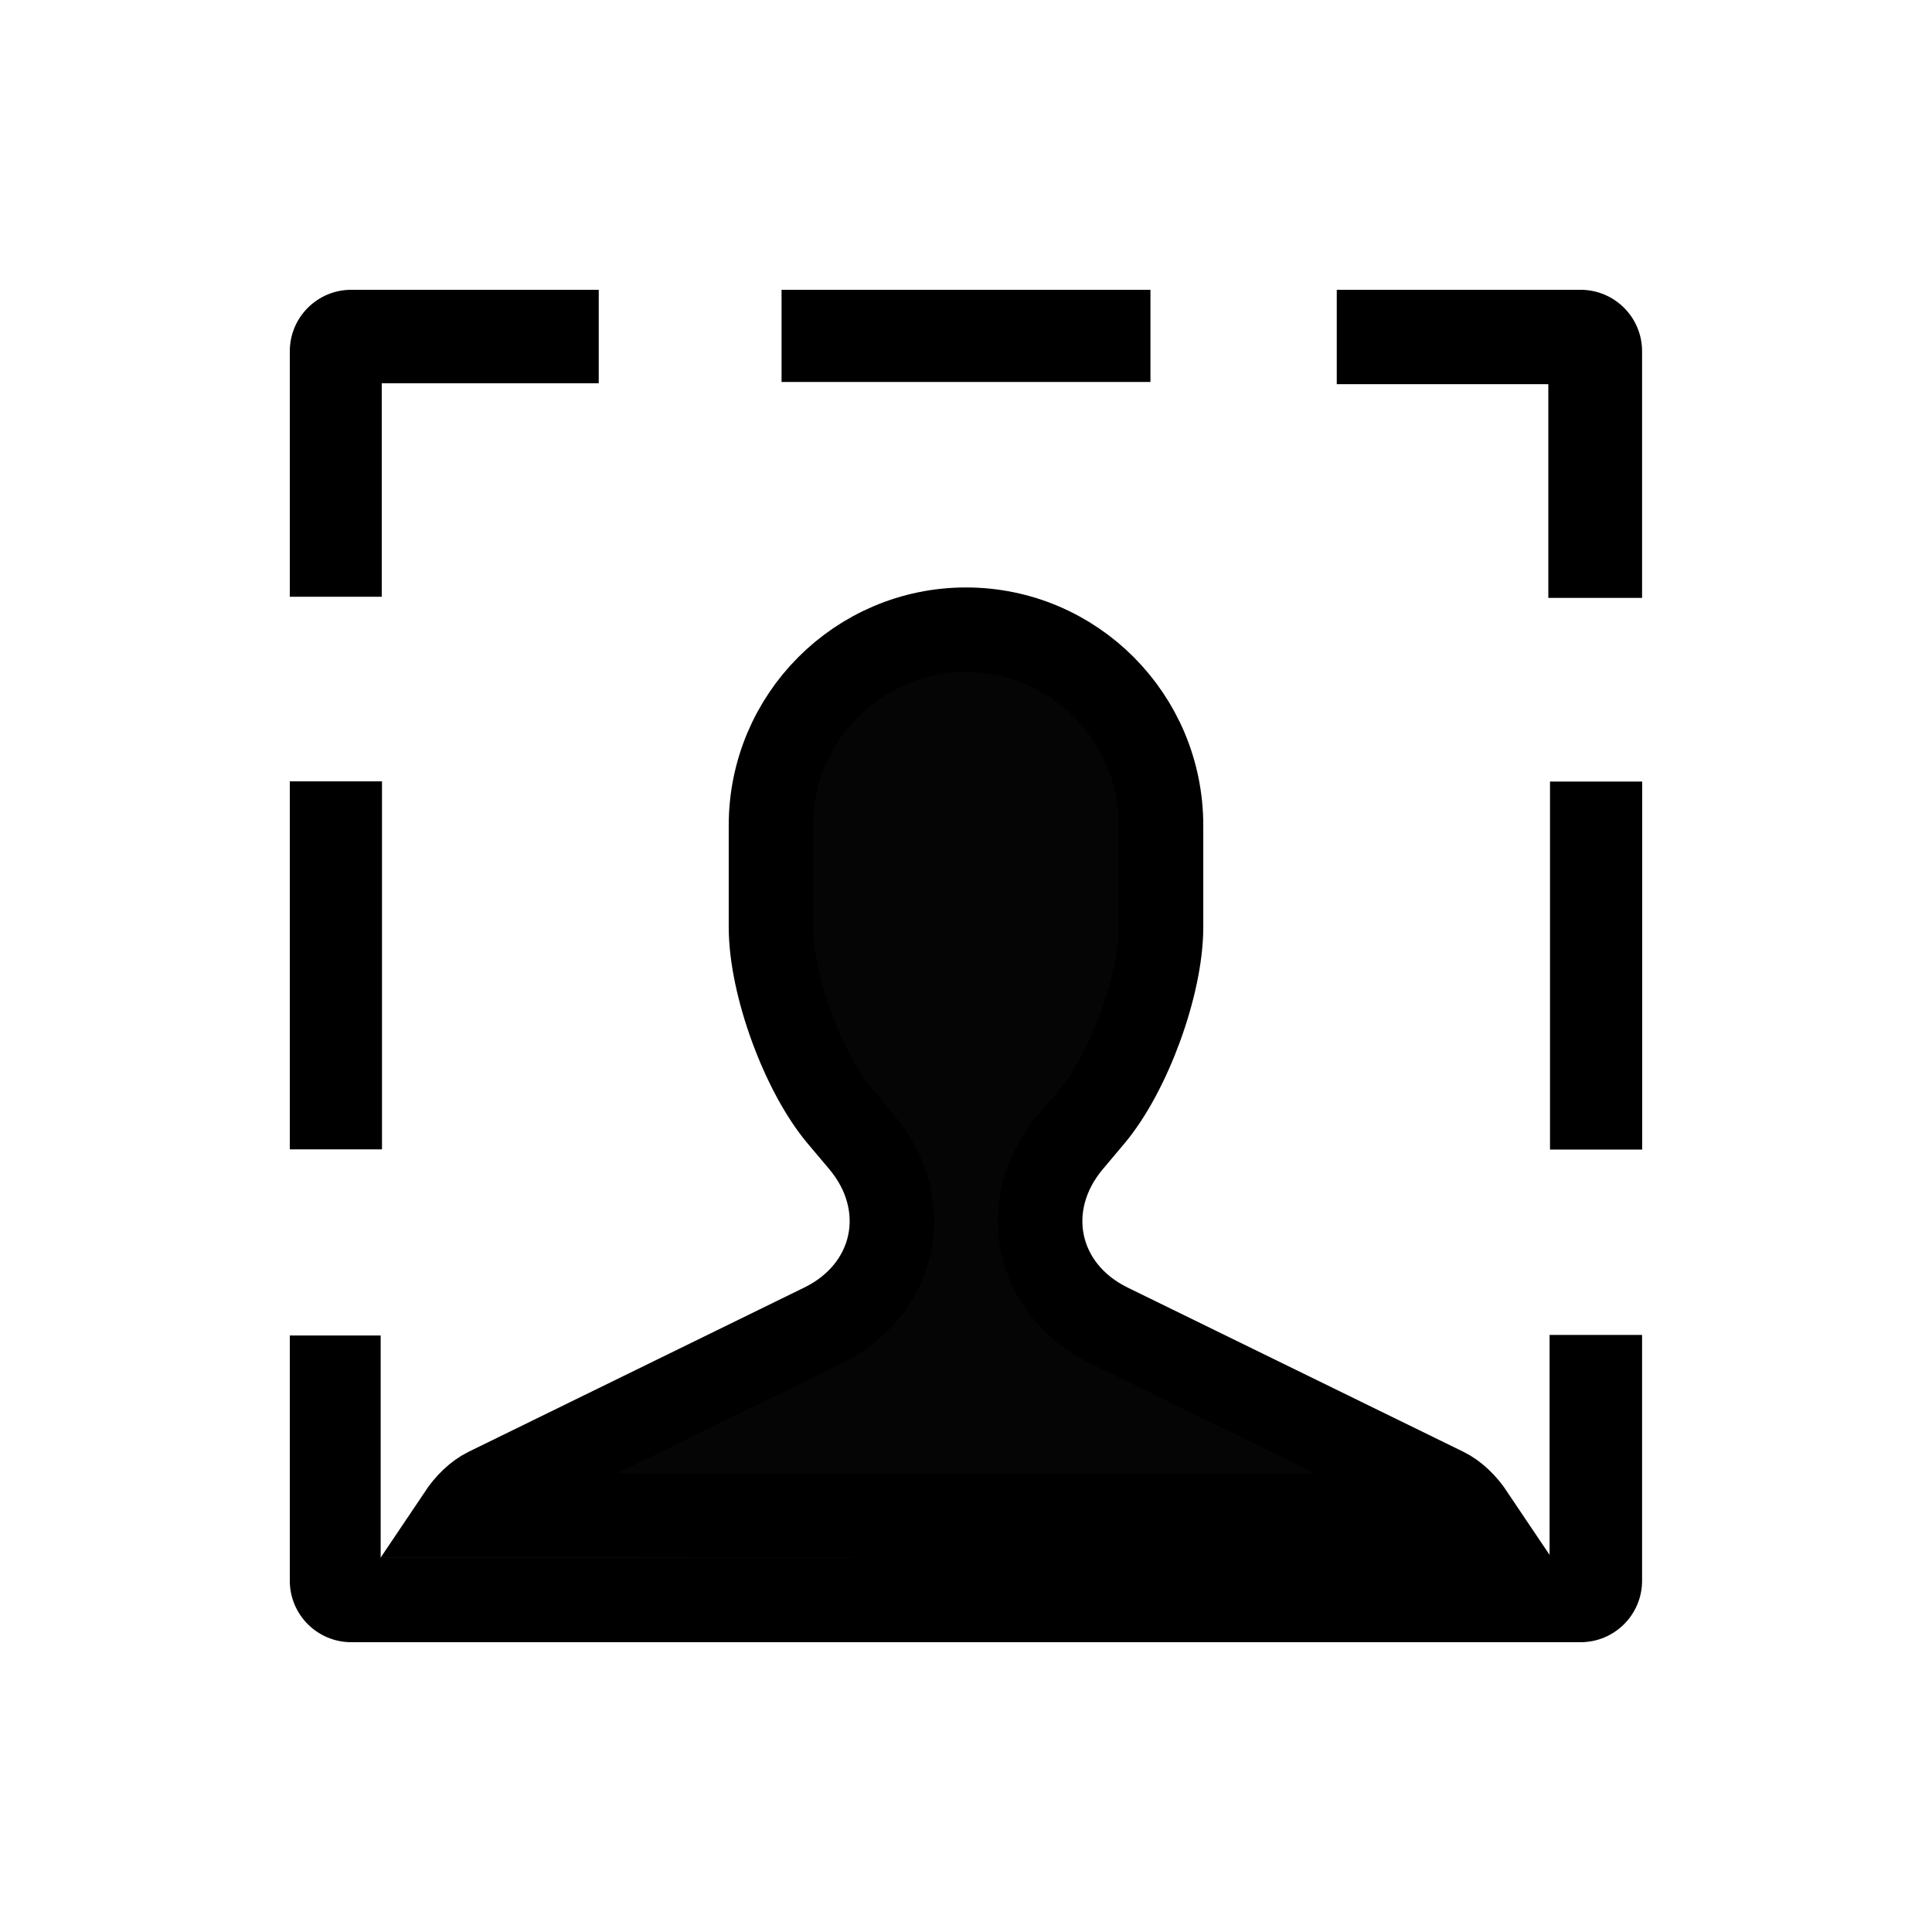 <?xml version="1.0" encoding="UTF-8"?>
<svg width="32px" height="32px" viewBox="0 0 32 32" version="1.1" xmlns="http://www.w3.org/2000/svg" xmlns:xlink="http://www.w3.org/1999/xlink">
    <!-- Generator: Sketch 52.2 (67145) - http://www.bohemiancoding.com/sketch -->
    <title>Icons_Filled_removeBG</title>
    <desc>Created with Sketch.</desc>
    <g id="Icons_Filled_removeBG" stroke="none" stroke-width="1" fill="none" fill-rule="evenodd">
        <g id="Group" transform="translate(4, 4)" fill="#000000">
            <path d="M4.87,23.2 L1.818,23.2 C1.256,23.2 0.8,22.744 0.8,22.182 L0.8,18.12 L2.305,18.12 L2.305,21.8 L4.87,21.8 L21.666,21.784 L21.666,18.111 L23.198,18.111 L23.198,22.182 C23.198,22.744 22.742,23.2 22.179,23.2 L4.87,23.2 Z M1.818,0.8 L5.917,0.8 L5.917,2.348 L2.323,2.348 L2.323,5.884 L0.8,5.884 L0.8,1.818 C0.8,1.256 1.256,0.8 1.818,0.8 Z M22.179,0.8 C22.742,0.8 23.198,1.256 23.198,1.818 L23.198,5.903 L21.645,5.903 L21.645,2.363 L18.141,2.363 L18.141,0.8 L22.179,0.8 Z M8.945,0.8 L15.055,0.8 L15.055,2.327 L8.945,2.327 L8.945,0.8 Z M0.8,8.942 L2.327,8.942 L2.327,15.037 L0.8,15.037 L0.8,8.942 Z M21.673,8.945 L23.2,8.945 L23.2,15.04 L21.673,15.04 L21.673,8.945 Z" id="Combined-Shape"></path>
            <path d="M3.613,21.104 L20.388,21.104 C20.262,20.916 20.1,20.758 19.931,20.675 L14.37,17.955 C13.152,17.359 12.858,15.952 13.73,14.915 L14.086,14.492 C14.7,13.762 15.23,12.311 15.23,11.356 L15.23,9.671 C15.23,7.882 13.783,6.43 12,6.43 C10.219,6.43 8.77,7.882 8.77,9.67 L8.77,11.355 C8.77,12.313 9.298,13.758 9.914,14.491 L10.27,14.913 C11.144,15.952 10.847,17.358 9.63,17.954 L4.069,20.675 C3.901,20.757 3.739,20.916 3.613,21.104 Z" id="Path" stroke="#000000" stroke-width="1.4" fill-opacity="0.98" fill-rule="nonzero"></path>
        </g>
    </g>
</svg>